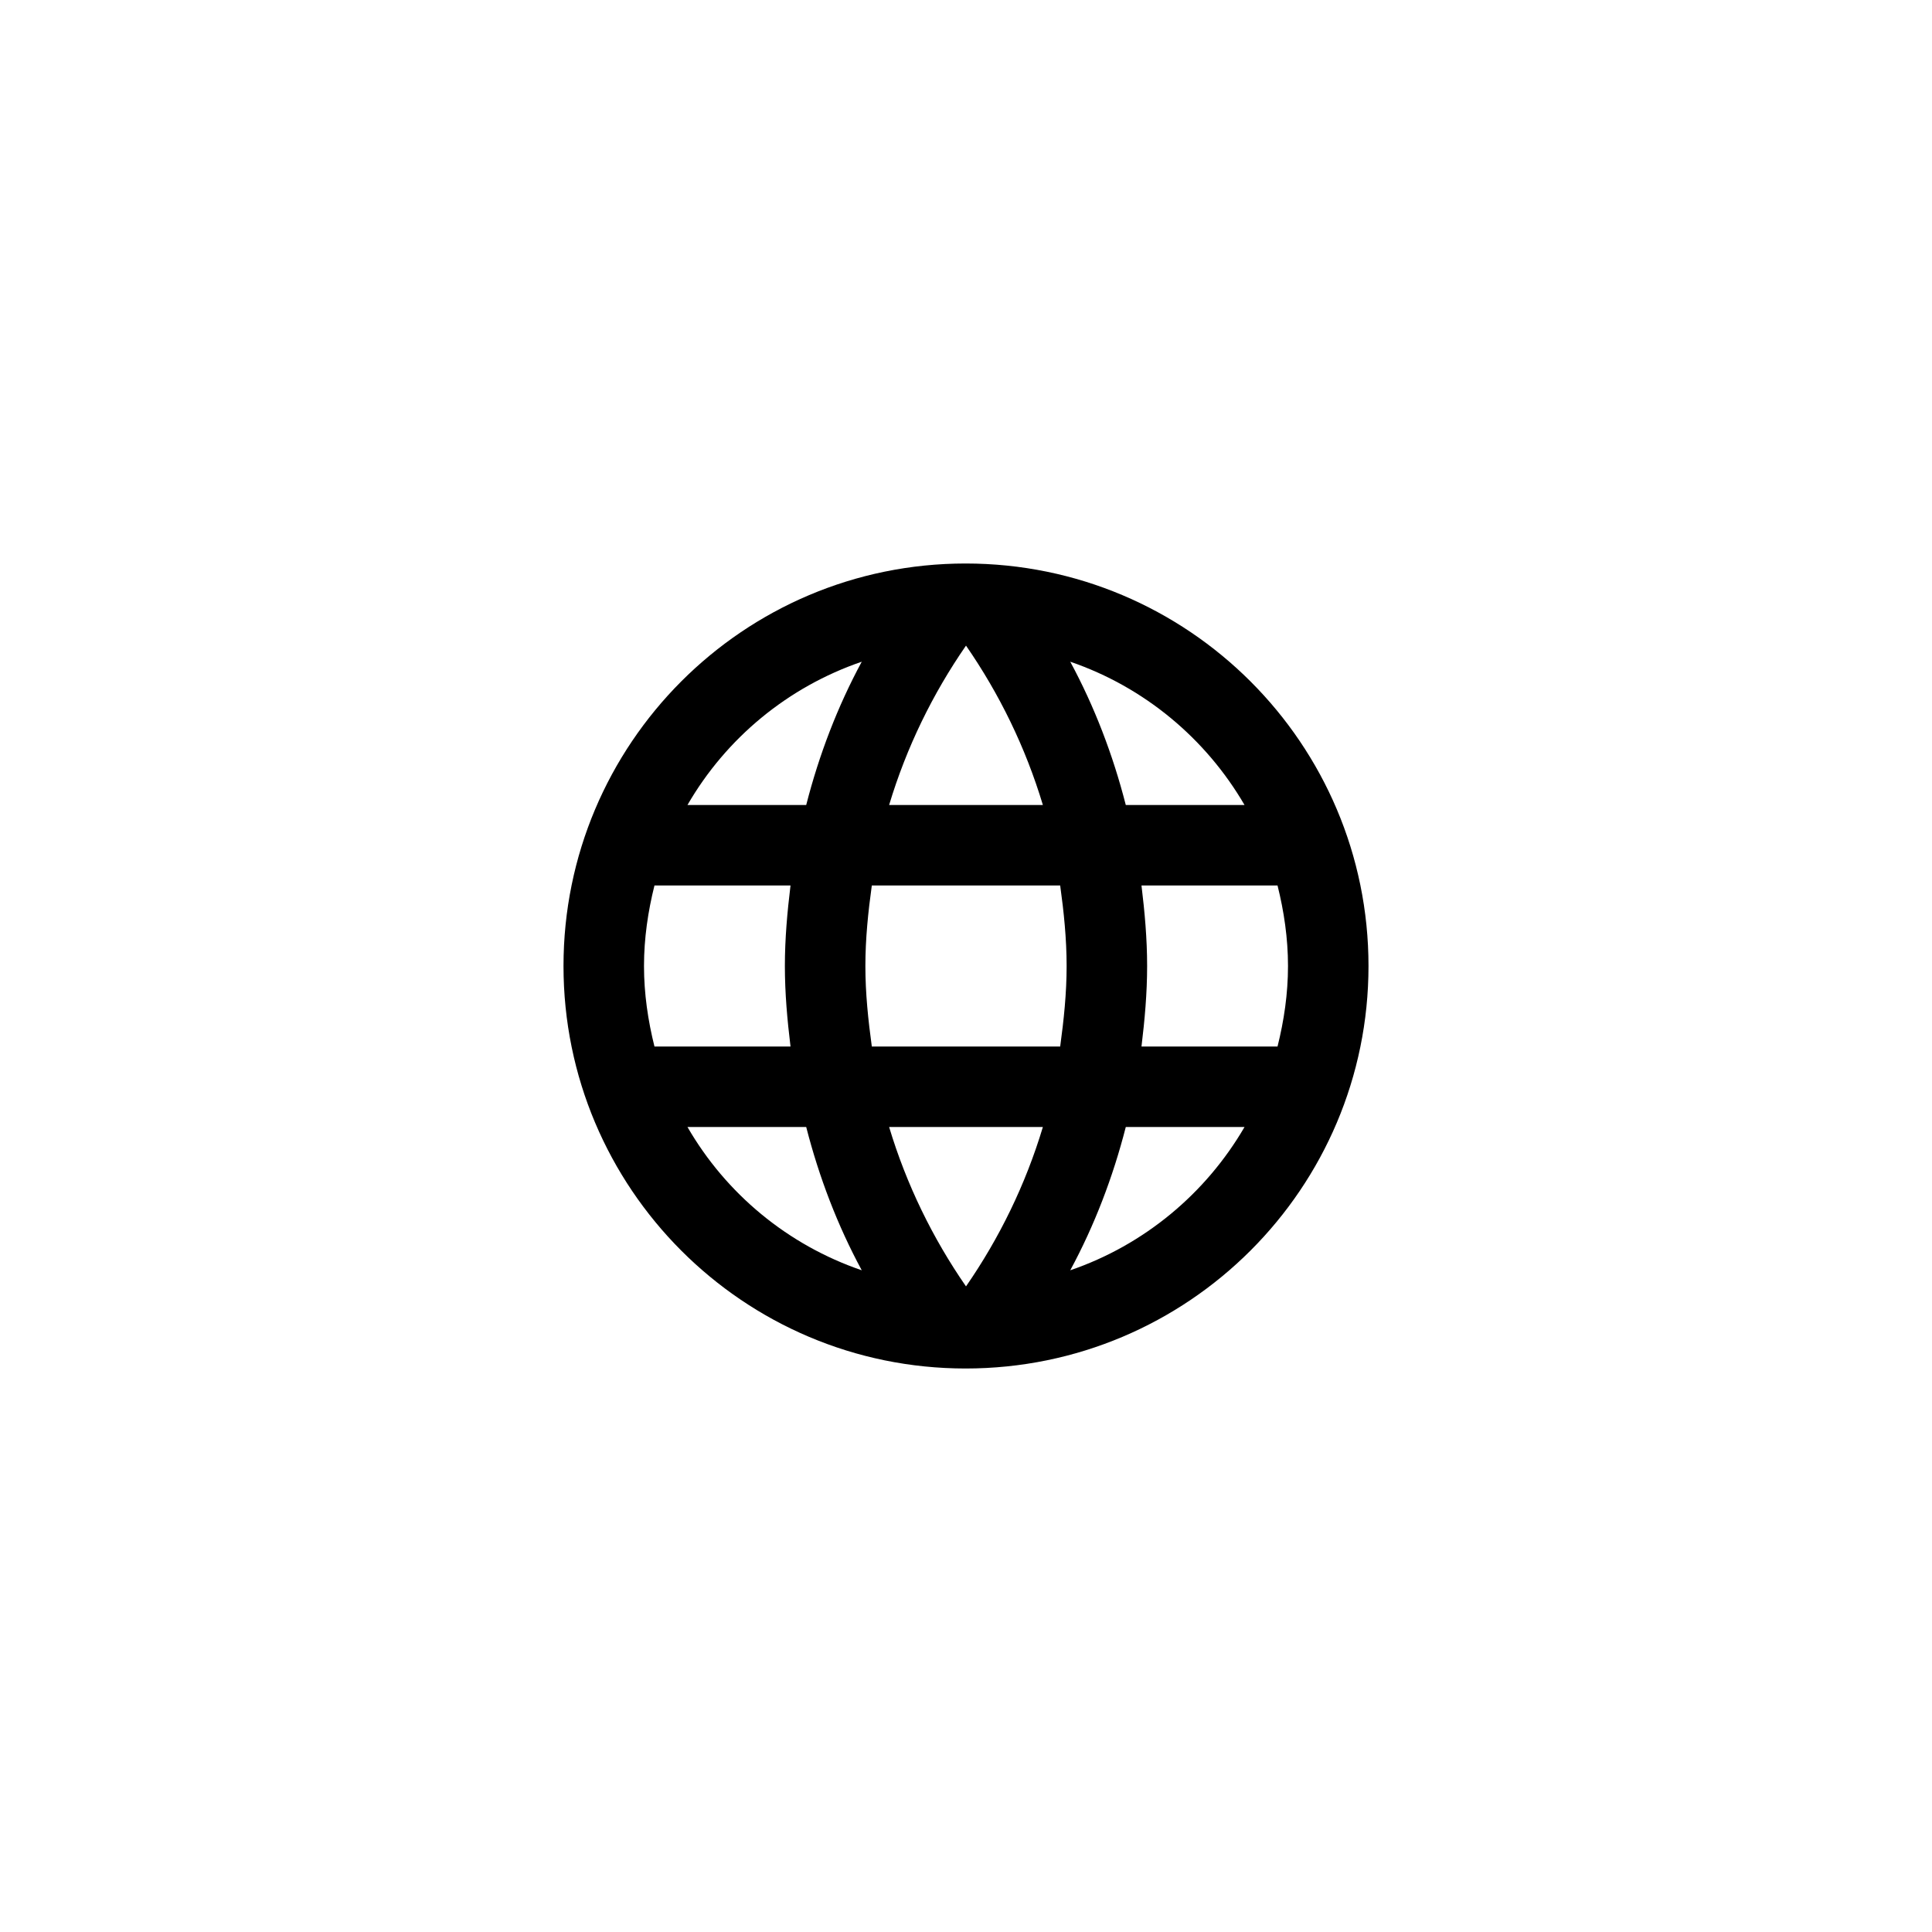 <svg width="48" height="48" viewBox="0 0 48 48" fill="none" xmlns="http://www.w3.org/2000/svg">
<rect width="48" height="48" fill="white"/>
<path d="M23.99 14C18.47 14 14 18.48 14 24C14 29.52 18.47 34 23.99 34C29.52 34 34 29.52 34 24C34 18.48 29.52 14 23.99 14ZM30.92 20H27.97C27.65 18.75 27.19 17.55 26.59 16.44C28.43 17.07 29.96 18.35 30.92 20ZM24 16.04C24.83 17.24 25.48 18.57 25.91 20H22.09C22.52 18.57 23.17 17.24 24 16.04ZM16.26 26C16.1 25.36 16 24.69 16 24C16 23.31 16.1 22.64 16.26 22H19.64C19.56 22.66 19.5 23.32 19.5 24C19.5 24.68 19.56 25.34 19.64 26H16.26ZM17.08 28H20.03C20.35 29.25 20.81 30.45 21.41 31.56C19.57 30.93 18.04 29.66 17.08 28ZM20.03 20H17.08C18.04 18.34 19.57 17.07 21.41 16.44C20.81 17.55 20.35 18.75 20.03 20ZM24 31.96C23.17 30.76 22.52 29.43 22.09 28H25.91C25.48 29.43 24.83 30.76 24 31.96ZM26.34 26H21.66C21.57 25.34 21.5 24.68 21.5 24C21.5 23.32 21.57 22.65 21.66 22H26.34C26.43 22.65 26.5 23.32 26.5 24C26.5 24.68 26.43 25.34 26.34 26ZM26.59 31.56C27.19 30.45 27.65 29.25 27.97 28H30.92C29.96 29.65 28.43 30.93 26.59 31.56ZM28.36 26C28.44 25.34 28.5 24.68 28.5 24C28.5 23.32 28.44 22.66 28.36 22H31.74C31.9 22.64 32 23.31 32 24C32 24.69 31.9 25.36 31.74 26H28.36Z" fill="black"/>
</svg>
